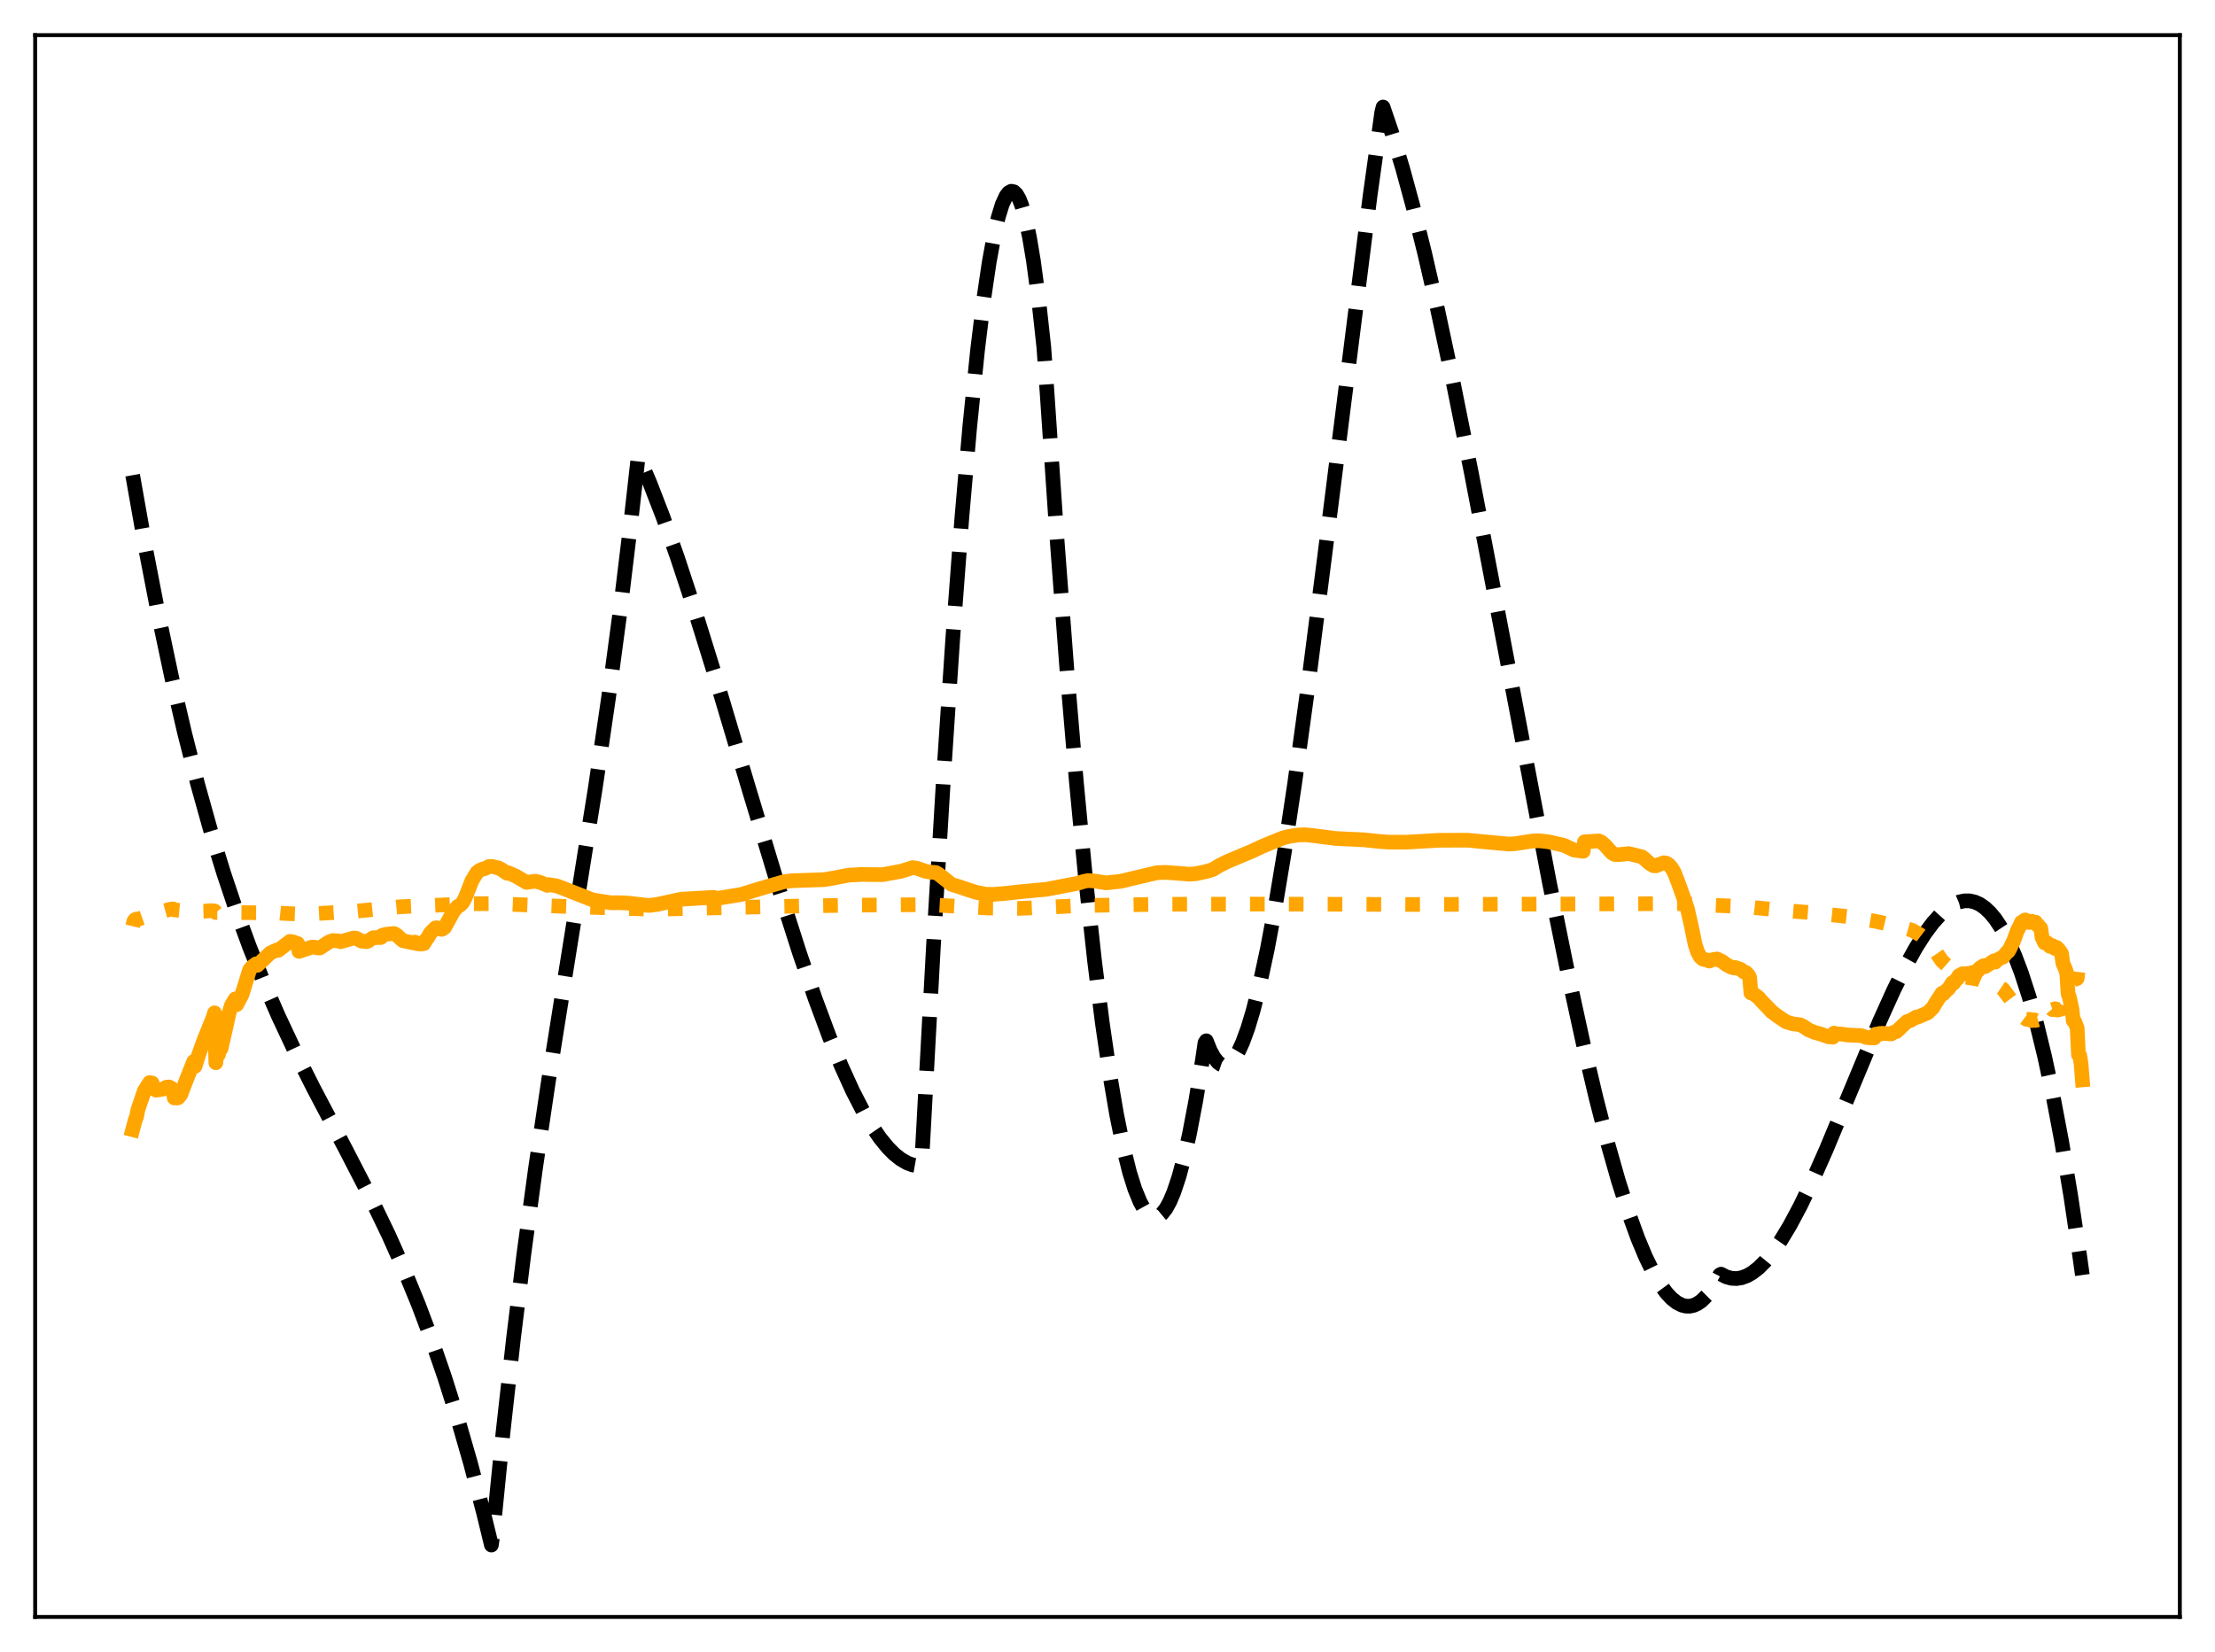 <?xml version="1.0" encoding="utf-8" standalone="no"?>
<!DOCTYPE svg PUBLIC "-//W3C//DTD SVG 1.1//EN"
  "http://www.w3.org/Graphics/SVG/1.1/DTD/svg11.dtd">
<svg xmlns:xlink="http://www.w3.org/1999/xlink" width="453.6pt" height="338.4pt" viewBox="0 0 453.6 338.4" xmlns="http://www.w3.org/2000/svg" version="1.1">
 <defs>
  <style type="text/css">*{stroke-linejoin: round; stroke-linecap: butt}</style>
 </defs>
 <g id="figure_1">
  <g id="patch_1">
   <path d="M 0 338.4 
L 453.6 338.4 
L 453.6 0 
L 0 0 
z
" style="fill: #ffffff"/>
  </g>
  <g id="axes_1">
   <g id="patch_2">
    <path d="M 7.2 331.2 
L 446.4 331.2 
L 446.4 7.2 
L 7.2 7.2 
z
" style="fill: #ffffff"/>
   </g>
   <g id="matplotlib.axis_1"/>
   <g id="matplotlib.axis_2"/>
   <g id="line2d_1">
    <path d="M 27.164 97.334 
L 29.825 112.369 
L 32.487 126.127 
L 35.149 138.695 
L 37.811 150.161 
L 40.473 160.611 
L 43.135 170.133 
L 45.796 178.813 
L 48.458 186.739 
L 51.12 193.999 
L 54.048 201.318 
L 56.976 208.05 
L 60.17 214.864 
L 64.163 222.824 
L 70.817 235.47 
L 75.875 245.278 
L 79.601 253.004 
L 82.796 260.167 
L 85.724 267.307 
L 88.385 274.375 
L 91.047 282.082 
L 93.709 290.517 
L 96.371 299.765 
L 99.033 309.914 
L 100.63 316.473 
L 100.896 314.598 
L 103.025 293.278 
L 105.155 274.142 
L 107.284 256.857 
L 109.68 239.207 
L 112.342 221.267 
L 115.802 199.532 
L 121.924 161.323 
L 124.586 143.154 
L 126.982 125.213 
L 129.111 107.602 
L 130.708 93.363 
L 133.104 98.981 
L 135.766 105.868 
L 138.694 114.116 
L 142.154 124.603 
L 146.413 138.311 
L 153.334 161.512 
L 159.722 182.674 
L 163.715 195.168 
L 166.909 204.493 
L 169.837 212.364 
L 172.233 218.229 
L 174.628 223.502 
L 176.758 227.635 
L 178.621 230.784 
L 180.218 233.109 
L 181.815 235.067 
L 183.146 236.404 
L 184.477 237.459 
L 185.808 238.221 
L 186.873 238.612 
L 187.937 238.8 
L 188.47 238.817 
L 188.736 238.412 
L 191.132 194.178 
L 193.261 158.579 
L 195.124 130.615 
L 196.988 105.889 
L 198.585 87.465 
L 200.182 71.769 
L 201.513 60.887 
L 202.577 53.687 
L 203.642 47.878 
L 204.441 44.461 
L 205.239 41.873 
L 206.038 40.134 
L 206.57 39.456 
L 207.103 39.17 
L 207.635 39.282 
L 208.167 39.797 
L 208.7 40.723 
L 209.232 42.064 
L 210.031 44.869 
L 210.829 48.642 
L 211.628 53.404 
L 212.692 61.327 
L 213.757 71.091 
L 214.289 78.464 
L 216.419 109.849 
L 218.548 138.016 
L 220.412 160.032 
L 222.275 179.603 
L 224.138 196.737 
L 225.735 209.49 
L 227.332 220.465 
L 228.663 228.256 
L 229.994 234.819 
L 231.325 240.157 
L 232.39 243.547 
L 233.455 246.157 
L 234.253 247.603 
L 235.052 248.612 
L 235.85 249.184 
L 236.383 249.324 
L 236.915 249.269 
L 237.447 249.021 
L 237.98 248.58 
L 238.778 247.557 
L 239.577 246.1 
L 240.375 244.21 
L 241.44 241.019 
L 242.505 237.06 
L 243.569 232.336 
L 244.9 225.358 
L 246.231 217.19 
L 246.764 213.591 
L 247.03 213.189 
L 247.828 215.16 
L 248.627 216.627 
L 249.425 217.608 
L 249.958 217.998 
L 250.49 218.183 
L 251.023 218.167 
L 251.555 217.956 
L 252.087 217.553 
L 252.886 216.599 
L 253.684 215.24 
L 254.483 213.492 
L 255.548 210.581 
L 256.612 207.041 
L 257.943 201.787 
L 259.54 194.363 
L 261.137 185.832 
L 263.001 174.645 
L 265.13 160.474 
L 267.792 141.11 
L 271.252 114.076 
L 280.569 40.123 
L 282.964 22.982 
L 283.231 21.927 
L 285.094 27.395 
L 287.223 34.435 
L 289.353 42.247 
L 291.748 51.863 
L 294.41 63.448 
L 297.604 78.4 
L 301.331 96.967 
L 306.388 123.403 
L 317.302 180.807 
L 321.028 199.112 
L 324.223 213.761 
L 326.884 225.038 
L 329.28 234.333 
L 331.409 241.826 
L 333.539 248.514 
L 335.402 253.648 
L 336.999 257.473 
L 338.596 260.734 
L 339.927 262.998 
L 341.258 264.829 
L 342.323 265.97 
L 343.388 266.813 
L 344.452 267.348 
L 345.251 267.541 
L 346.049 267.553 
L 346.848 267.377 
L 347.647 267.012 
L 348.445 266.452 
L 349.51 265.395 
L 350.575 263.977 
L 351.639 262.187 
L 352.172 261.149 
L 352.438 260.99 
L 353.503 261.539 
L 354.567 261.837 
L 355.632 261.892 
L 356.697 261.717 
L 357.761 261.321 
L 358.826 260.715 
L 360.157 259.679 
L 361.488 258.351 
L 363.085 256.402 
L 364.682 254.098 
L 366.545 251.01 
L 368.675 247.02 
L 371.071 242.046 
L 373.999 235.437 
L 378.257 225.206 
L 384.912 209.213 
L 387.84 202.737 
L 390.236 197.913 
L 392.365 194.088 
L 394.228 191.169 
L 395.825 189.028 
L 397.423 187.258 
L 398.753 186.093 
L 400.084 185.23 
L 401.149 184.771 
L 402.214 184.53 
L 403.279 184.517 
L 404.343 184.743 
L 405.408 185.217 
L 406.473 185.951 
L 407.537 186.954 
L 408.602 188.238 
L 409.933 190.253 
L 411.264 192.743 
L 412.595 195.729 
L 413.926 199.23 
L 415.523 204.142 
L 417.12 209.861 
L 418.717 216.424 
L 420.314 223.865 
L 422.177 233.705 
L 424.041 244.844 
L 425.904 257.34 
L 426.436 261.168 
L 426.436 261.168 
" clip-path="url(#pa0dd3a10c1)" style="fill: none; stroke-dasharray: 11.1,4.8; stroke-dashoffset: 0; stroke: #000000; stroke-width: 3"/>
   </g>
   <g id="line2d_2">
    <path d="M 27.164 189.72 
L 27.43 188.64 
L 27.696 188.346 
L 27.962 188.249 
L 28.228 188.298 
L 29.559 187.835 
L 30.092 187.608 
L 30.624 187.478 
L 31.156 187.265 
L 32.221 186.966 
L 34.883 186.24 
L 35.415 186.179 
L 35.681 186.372 
L 38.343 186.615 
L 39.674 186.601 
L 40.207 186.689 
L 41.804 186.648 
L 43.135 186.546 
L 43.933 186.59 
L 44.199 186.923 
L 54.58 186.962 
L 56.71 186.96 
L 57.775 187.077 
L 62.3 187.267 
L 72.415 186.698 
L 81.997 185.727 
L 96.371 185.12 
L 101.961 185.1 
L 106.486 185.31 
L 113.673 185.585 
L 124.852 185.969 
L 133.903 186.248 
L 165.046 185.554 
L 175.959 185.4 
L 190.067 185.297 
L 195.923 185.634 
L 202.311 185.996 
L 208.7 186.065 
L 212.959 185.903 
L 221.476 185.483 
L 238.246 185.225 
L 256.612 185.189 
L 271.785 185.218 
L 290.151 185.269 
L 343.654 185.102 
L 347.114 185.255 
L 349.51 185.391 
L 357.495 185.692 
L 359.359 185.92 
L 366.279 186.575 
L 370.272 186.891 
L 378.257 187.722 
L 384.38 188.766 
L 388.106 189.664 
L 388.639 189.706 
L 391.567 190.545 
L 393.164 191.455 
L 394.495 192.472 
L 395.559 193.707 
L 396.358 194.883 
L 397.689 196.832 
L 398.221 197.321 
L 399.818 198.727 
L 400.084 198.833 
L 401.149 199.689 
L 401.948 200.054 
L 405.142 200.589 
L 406.207 201.042 
L 406.739 201.252 
L 409.135 202.421 
L 409.401 202.721 
L 409.667 202.263 
L 410.199 202.622 
L 412.329 205.472 
L 413.127 207.1 
L 414.192 208.296 
L 414.458 208.397 
L 414.991 208.792 
L 415.789 208.813 
L 416.055 209.06 
L 416.588 208.892 
L 416.854 209.019 
L 417.919 208.712 
L 418.185 206.827 
L 418.717 206.271 
L 419.516 206.429 
L 419.782 206.353 
L 420.048 206.489 
L 420.314 206.809 
L 420.847 206.625 
L 421.113 206.862 
L 421.379 206.901 
L 422.177 206.684 
L 422.444 205.562 
L 422.976 204.92 
L 423.242 204.659 
L 423.508 202.904 
L 424.307 201.685 
L 424.573 200.72 
L 425.372 200.425 
L 425.638 198.184 
L 425.904 198.447 
L 426.436 198.488 
L 426.436 198.488 
" clip-path="url(#pa0dd3a10c1)" style="fill: none; stroke-dasharray: 3,4.95; stroke-dashoffset: 0; stroke: #ffa500; stroke-width: 3"/>
   </g>
   <g id="line2d_3">
    <path d="M 27.164 231.401 
L 27.696 229.389 
L 27.962 228.786 
L 28.228 227.353 
L 29.559 223.45 
L 30.624 221.755 
L 31.156 221.838 
L 31.423 223.025 
L 31.689 222.942 
L 31.955 223.298 
L 33.286 223.113 
L 34.084 222.695 
L 34.617 222.643 
L 35.149 222.941 
L 35.415 223.167 
L 35.681 224.892 
L 35.948 224.796 
L 36.214 224.921 
L 36.48 224.864 
L 37.012 224.223 
L 37.811 222.12 
L 39.674 217.411 
L 39.94 218.422 
L 40.739 215.894 
L 41.804 212.958 
L 43.667 208.357 
L 43.933 207.462 
L 44.199 217.691 
L 44.465 215.488 
L 44.732 216.016 
L 44.998 214.961 
L 45.264 214.796 
L 46.329 210.137 
L 46.861 207.693 
L 47.393 205.91 
L 48.192 204.605 
L 48.458 205.786 
L 49.523 203.806 
L 51.12 198.65 
L 51.652 198.013 
L 52.451 197.422 
L 52.717 197.721 
L 54.847 195.669 
L 55.379 195.189 
L 56.71 194.586 
L 56.976 194.658 
L 59.372 192.826 
L 59.904 192.902 
L 60.969 193.274 
L 61.235 194.881 
L 63.897 193.988 
L 64.429 194.02 
L 64.961 194.162 
L 65.494 194.18 
L 66.559 193.473 
L 67.357 192.946 
L 68.156 192.651 
L 69.487 192.761 
L 69.753 192.901 
L 72.415 192.13 
L 72.947 192.187 
L 74.012 192.771 
L 75.076 192.888 
L 75.343 192.801 
L 76.407 192.075 
L 77.206 192.054 
L 78.004 192.038 
L 78.271 191.584 
L 79.069 191.372 
L 80.666 191.211 
L 81.199 191.502 
L 82.263 192.476 
L 82.529 192.691 
L 84.659 193.138 
L 84.925 192.974 
L 85.191 193.053 
L 85.457 193.309 
L 86.256 193.378 
L 86.522 193.234 
L 86.788 193.294 
L 87.321 192.4 
L 87.587 192.085 
L 88.119 191.131 
L 89.184 190.061 
L 89.45 190.04 
L 89.983 190.29 
L 90.515 190.354 
L 91.047 189.986 
L 92.911 186.603 
L 93.709 185.684 
L 94.241 185.392 
L 94.774 184.84 
L 95.306 183.825 
L 96.105 181.784 
L 96.637 180.399 
L 97.702 178.675 
L 98.234 178.279 
L 98.767 178.047 
L 99.299 177.924 
L 100.097 177.5 
L 100.896 177.487 
L 101.695 177.73 
L 101.961 177.728 
L 102.759 178.138 
L 103.824 178.865 
L 104.09 178.771 
L 105.687 179.485 
L 107.817 180.74 
L 108.881 180.596 
L 109.68 180.505 
L 110.745 180.786 
L 112.076 181.354 
L 112.342 181.195 
L 113.939 181.449 
L 115.27 181.926 
L 116.867 182.572 
L 120.593 184.031 
L 121.392 184.349 
L 125.119 184.925 
L 126.982 184.909 
L 128.579 184.984 
L 132.838 185.471 
L 134.435 185.284 
L 139.492 184.19 
L 146.147 183.803 
L 146.413 184.094 
L 151.737 183.233 
L 155.197 182.165 
L 158.657 181.152 
L 160.521 180.612 
L 162.118 180.408 
L 165.046 180.31 
L 168.772 180.181 
L 170.902 179.814 
L 173.83 179.255 
L 176.492 179.113 
L 178.355 179.14 
L 180.751 179.161 
L 184.477 178.477 
L 186.873 177.721 
L 187.671 177.816 
L 188.736 178.174 
L 189.535 178.476 
L 190.599 178.649 
L 191.664 178.734 
L 192.196 179.044 
L 194.858 181.153 
L 196.455 181.649 
L 198.585 182.362 
L 199.916 182.783 
L 201.779 183.162 
L 203.376 183.196 
L 206.038 182.986 
L 208.966 182.656 
L 214.289 182.159 
L 220.678 180.935 
L 222.009 180.529 
L 222.807 180.372 
L 224.138 180.459 
L 226.534 180.843 
L 229.462 180.524 
L 236.915 178.762 
L 238.778 178.696 
L 241.706 178.911 
L 243.569 179.067 
L 244.9 178.97 
L 247.03 178.514 
L 248.361 178.112 
L 249.692 177.301 
L 251.289 176.502 
L 255.015 174.927 
L 256.346 174.376 
L 258.476 173.374 
L 261.137 172.281 
L 262.735 171.639 
L 264.065 171.3 
L 265.929 171.032 
L 267.26 170.988 
L 269.123 171.183 
L 272.051 171.554 
L 273.382 171.738 
L 276.044 171.87 
L 279.238 172.019 
L 282.698 172.381 
L 284.561 172.502 
L 288.022 172.507 
L 294.676 172.117 
L 300.532 172.099 
L 303.194 172.357 
L 309.05 172.901 
L 310.381 172.802 
L 313.841 172.269 
L 315.172 172.218 
L 317.036 172.42 
L 320.23 173.135 
L 322.359 174.133 
L 324.223 174.373 
L 324.489 172.428 
L 327.417 172.246 
L 327.949 172.498 
L 328.748 173.201 
L 330.079 174.691 
L 330.611 175.014 
L 331.409 175.069 
L 333.539 174.845 
L 336.201 175.49 
L 336.733 175.878 
L 337.798 176.846 
L 338.596 177.32 
L 339.129 177.346 
L 339.927 177.009 
L 340.726 176.723 
L 341.258 176.814 
L 341.791 177.158 
L 342.323 177.779 
L 342.855 178.679 
L 343.654 180.737 
L 344.985 184.45 
L 345.517 185.991 
L 346.316 189.476 
L 347.114 193.374 
L 347.647 195.012 
L 348.179 195.976 
L 348.711 196.462 
L 349.244 196.603 
L 349.776 196.662 
L 350.042 196.862 
L 350.841 196.544 
L 351.639 196.433 
L 352.704 196.951 
L 353.503 197.575 
L 354.567 198.127 
L 355.1 198.274 
L 355.366 198.181 
L 356.431 198.551 
L 357.229 199.137 
L 357.495 199.175 
L 358.028 199.716 
L 358.294 200.191 
L 358.56 203.393 
L 358.826 203.369 
L 360.157 204.36 
L 360.689 204.998 
L 362.02 206.372 
L 362.819 207.229 
L 363.884 208.03 
L 365.747 209.292 
L 367.078 209.708 
L 368.675 209.915 
L 369.473 210.335 
L 370.272 210.906 
L 371.603 211.468 
L 372.934 211.83 
L 373.732 212.136 
L 374.531 212.393 
L 374.797 212.309 
L 375.329 212.46 
L 375.596 211.615 
L 375.862 211.79 
L 376.927 211.793 
L 378.257 211.992 
L 381.185 212.127 
L 382.25 212.521 
L 383.049 212.58 
L 383.847 212.597 
L 384.113 211.832 
L 384.38 211.869 
L 384.912 211.688 
L 385.178 211.796 
L 385.444 211.652 
L 387.308 211.783 
L 387.84 211.437 
L 388.372 211.297 
L 390.502 209.262 
L 391.3 209.003 
L 392.365 208.345 
L 392.631 208.366 
L 394.761 207.47 
L 395.825 206.418 
L 396.358 205.486 
L 397.689 203.457 
L 397.955 203.588 
L 398.487 202.985 
L 399.02 202.531 
L 399.818 201.311 
L 400.084 201.39 
L 400.617 200.626 
L 400.883 200.447 
L 401.149 199.866 
L 401.948 199.439 
L 402.214 199.509 
L 402.746 199.415 
L 403.811 199.302 
L 404.077 199.151 
L 404.343 199.136 
L 404.876 198.877 
L 405.142 198.751 
L 405.408 198.326 
L 406.207 197.809 
L 406.473 198.02 
L 407.005 197.696 
L 408.336 196.809 
L 408.602 197.078 
L 408.868 196.707 
L 409.667 196.263 
L 410.199 196.046 
L 410.998 195.044 
L 411.264 194.893 
L 411.53 194.445 
L 412.063 193.306 
L 412.329 192.813 
L 413.127 190.607 
L 413.66 189.622 
L 413.926 188.945 
L 414.724 188.435 
L 415.257 188.683 
L 415.523 188.956 
L 415.789 188.894 
L 416.055 188.697 
L 416.588 189.045 
L 416.854 188.887 
L 417.12 189.424 
L 417.386 189.509 
L 417.652 189.934 
L 417.919 190.126 
L 418.185 192.041 
L 418.717 193.141 
L 419.249 193.115 
L 419.782 193.845 
L 420.048 193.888 
L 420.314 193.687 
L 420.847 194.295 
L 421.113 194.03 
L 421.645 194.56 
L 422.177 195.343 
L 422.444 197.298 
L 422.976 198.529 
L 423.242 199.352 
L 423.508 203.559 
L 423.775 204.249 
L 424.307 206.675 
L 424.573 209.071 
L 424.839 209.207 
L 425.372 210.584 
L 425.638 216.043 
L 425.904 216.239 
L 426.17 217.876 
L 426.436 221.198 
L 426.436 221.198 
" clip-path="url(#pa0dd3a10c1)" style="fill: none; stroke: #ffa500; stroke-width: 3; stroke-linecap: square"/>
   </g>
   <g id="patch_3">
    <path d="M 7.2 331.2 
L 7.2 7.2 
" style="fill: none; stroke: #000000; stroke-width: 0.8; stroke-linejoin: miter; stroke-linecap: square"/>
   </g>
   <g id="patch_4">
    <path d="M 446.4 331.2 
L 446.4 7.2 
" style="fill: none; stroke: #000000; stroke-width: 0.8; stroke-linejoin: miter; stroke-linecap: square"/>
   </g>
   <g id="patch_5">
    <path d="M 7.2 331.2 
L 446.4 331.2 
" style="fill: none; stroke: #000000; stroke-width: 0.8; stroke-linejoin: miter; stroke-linecap: square"/>
   </g>
   <g id="patch_6">
    <path d="M 7.2 7.2 
L 446.4 7.2 
" style="fill: none; stroke: #000000; stroke-width: 0.8; stroke-linejoin: miter; stroke-linecap: square"/>
   </g>
  </g>
 </g>
 <defs>
  <clipPath id="pa0dd3a10c1">
   <rect x="7.2" y="7.2" width="439.2" height="324"/>
  </clipPath>
 </defs>
</svg>
